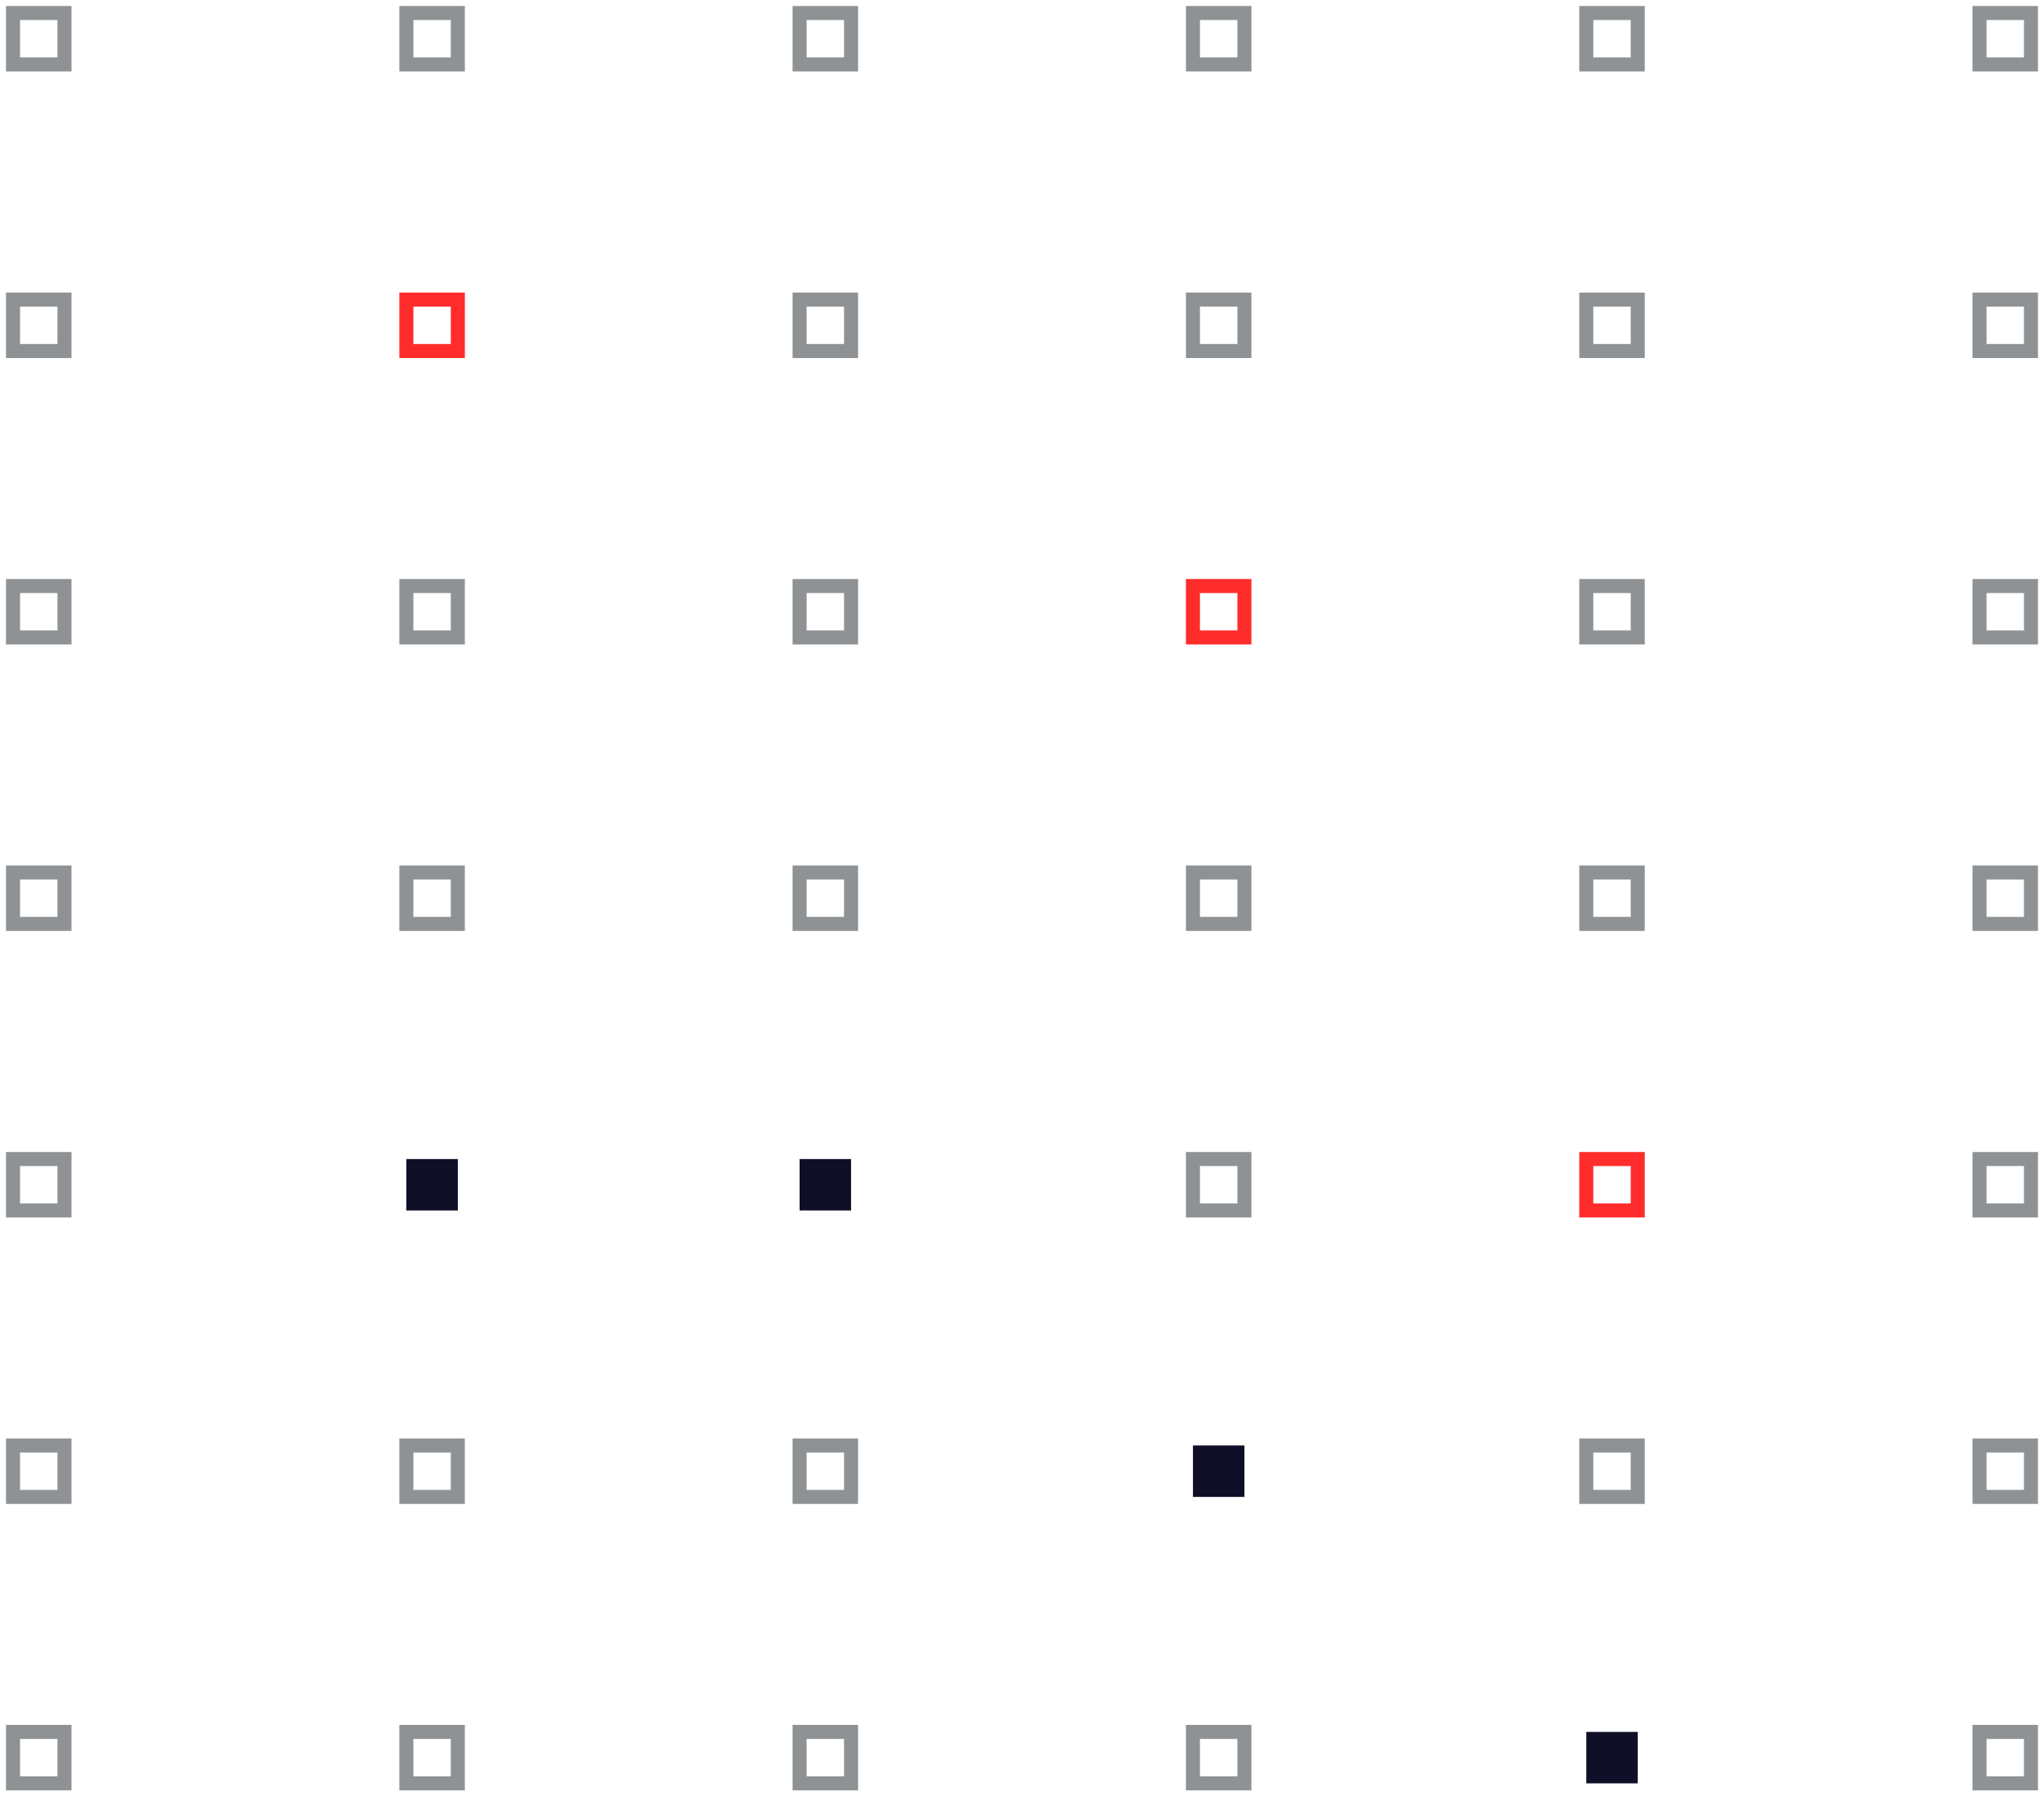 <svg width="157" height="138" viewBox="0 0 157 138" fill="none" xmlns="http://www.w3.org/2000/svg">
<path d="M4.953 1H1V4.951H4.953V1Z" stroke="#8F9294" stroke-width="1.078" stroke-miterlimit="10"/>
<path d="M35.166 1H31.213V4.951H35.166V1Z" stroke="#8F9294" stroke-width="1.078" stroke-miterlimit="10"/>
<path d="M65.37 1H61.417V4.951H65.37V1Z" stroke="#8F9294" stroke-width="1.078" stroke-miterlimit="10"/>
<path d="M95.583 1H91.63V4.951H95.583V1Z" stroke="#8F9294" stroke-width="1.078" stroke-miterlimit="10"/>
<path d="M125.796 1H121.843V4.951H125.796V1Z" stroke="#8F9294" stroke-width="1.078" stroke-miterlimit="10"/>
<path d="M156 1H152.047V4.951H156V1Z" stroke="#8F9294" stroke-width="1.078" stroke-miterlimit="10"/>
<path d="M4.953 23.015H1V26.966H4.953V23.015Z" stroke="#8F9294" stroke-width="1.078" stroke-miterlimit="10"/>
<path d="M35.166 23.015H31.213V26.966H35.166V23.015Z" stroke="#FF2C2C" stroke-width="1.078" stroke-miterlimit="10"/>
<path d="M65.37 23.015H61.417V26.966H65.37V23.015Z" stroke="#8F9294" stroke-width="1.078" stroke-miterlimit="10"/>
<path d="M95.583 23.015H91.63V26.966H95.583V23.015Z" stroke="#8F9294" stroke-width="1.078" stroke-miterlimit="10"/>
<path d="M125.796 23.015H121.843V26.966H125.796V23.015Z" stroke="#8F9294" stroke-width="1.078" stroke-miterlimit="10"/>
<path d="M156 23.015H152.047V26.966H156V23.015Z" stroke="#8F9294" stroke-width="1.078" stroke-miterlimit="10"/>
<path d="M4.953 45.02H1V48.971H4.953V45.02Z" stroke="#8F9294" stroke-width="1.078" stroke-miterlimit="10"/>
<path d="M35.166 45.02H31.213V48.971H35.166V45.02Z" stroke="#8F9294" stroke-width="1.078" stroke-miterlimit="10"/>
<path d="M65.37 45.02H61.417V48.971H65.37V45.02Z" stroke="#8F9294" stroke-width="1.078" stroke-miterlimit="10"/>
<path d="M95.583 45.02H91.63V48.971H95.583V45.02Z" stroke="#FF2C2C" stroke-width="1.078" stroke-miterlimit="10"/>
<path d="M125.796 45.02H121.843V48.971H125.796V45.02Z" stroke="#8F9294" stroke-width="1.078" stroke-miterlimit="10"/>
<path d="M156 45.02H152.047V48.971H156V45.02Z" stroke="#8F9294" stroke-width="1.078" stroke-miterlimit="10"/>
<path d="M4.953 67.024H1V70.975H4.953V67.024Z" stroke="#8F9294" stroke-width="1.078" stroke-miterlimit="10"/>
<path d="M35.166 67.024H31.213V70.975H35.166V67.024Z" stroke="#8F9294" stroke-width="1.078" stroke-miterlimit="10"/>
<path d="M65.37 67.024H61.417V70.975H65.37V67.024Z" stroke="#8F9294" stroke-width="1.078" stroke-miterlimit="10"/>
<path d="M95.583 67.024H91.63V70.975H95.583V67.024Z" stroke="#8F9294" stroke-width="1.078" stroke-miterlimit="10"/>
<path d="M125.796 67.024H121.843V70.975H125.796V67.024Z" stroke="#8F9294" stroke-width="1.078" stroke-miterlimit="10"/>
<path d="M156 67.024H152.047V70.975H156V67.024Z" stroke="#8F9294" stroke-width="1.078" stroke-miterlimit="10"/>
<path d="M4.953 89.039H1V92.99H4.953V89.039Z" stroke="#8F9294" stroke-width="1.078" stroke-miterlimit="10"/>
<path d="M35.166 89.039H31.213V92.99H35.166V89.039Z" fill="#0F1027"/>
<path d="M65.37 89.039H61.417V92.99H65.37V89.039Z" fill="#0F1027"/>
<path d="M95.583 89.039H91.63V92.99H95.583V89.039Z" stroke="#8F9294" stroke-width="1.078" stroke-miterlimit="10"/>
<path d="M125.796 89.039H121.843V92.99H125.796V89.039Z" stroke="#FF2C2C" stroke-width="1.078" stroke-miterlimit="10"/>
<path d="M156 89.039H152.047V92.99H156V89.039Z" stroke="#8F9294" stroke-width="1.078" stroke-miterlimit="10"/>
<path d="M4.953 111.044H1V114.995H4.953V111.044Z" stroke="#8F9294" stroke-width="1.078" stroke-miterlimit="10"/>
<path d="M35.166 111.044H31.213V114.995H35.166V111.044Z" stroke="#8F9294" stroke-width="1.078" stroke-miterlimit="10"/>
<path d="M65.37 111.044H61.417V114.995H65.37V111.044Z" stroke="#8F9294" stroke-width="1.078" stroke-miterlimit="10"/>
<path d="M95.583 111.044H91.63V114.995H95.583V111.044Z" fill="#0F1027"/>
<path d="M125.796 111.044H121.843V114.995H125.796V111.044Z" stroke="#8F9294" stroke-width="1.078" stroke-miterlimit="10"/>
<path d="M156 111.044H152.047V114.995H156V111.044Z" stroke="#8F9294" stroke-width="1.078" stroke-miterlimit="10"/>
<path d="M4.953 133.049H1V137H4.953V133.049Z" stroke="#8F9294" stroke-width="1.078" stroke-miterlimit="10"/>
<path d="M35.166 133.049H31.213V137H35.166V133.049Z" stroke="#8F9294" stroke-width="1.078" stroke-miterlimit="10"/>
<path d="M65.37 133.049H61.417V137H65.37V133.049Z" stroke="#8F9294" stroke-width="1.078" stroke-miterlimit="10"/>
<path d="M95.583 133.049H91.63V137H95.583V133.049Z" stroke="#8F9294" stroke-width="1.078" stroke-miterlimit="10"/>
<path d="M125.796 133.049H121.843V137H125.796V133.049Z" fill="#0F1027"/>
<path d="M156 133.049H152.047V137H156V133.049Z" stroke="#8F9294" stroke-width="1.078" stroke-miterlimit="10"/>
</svg>
